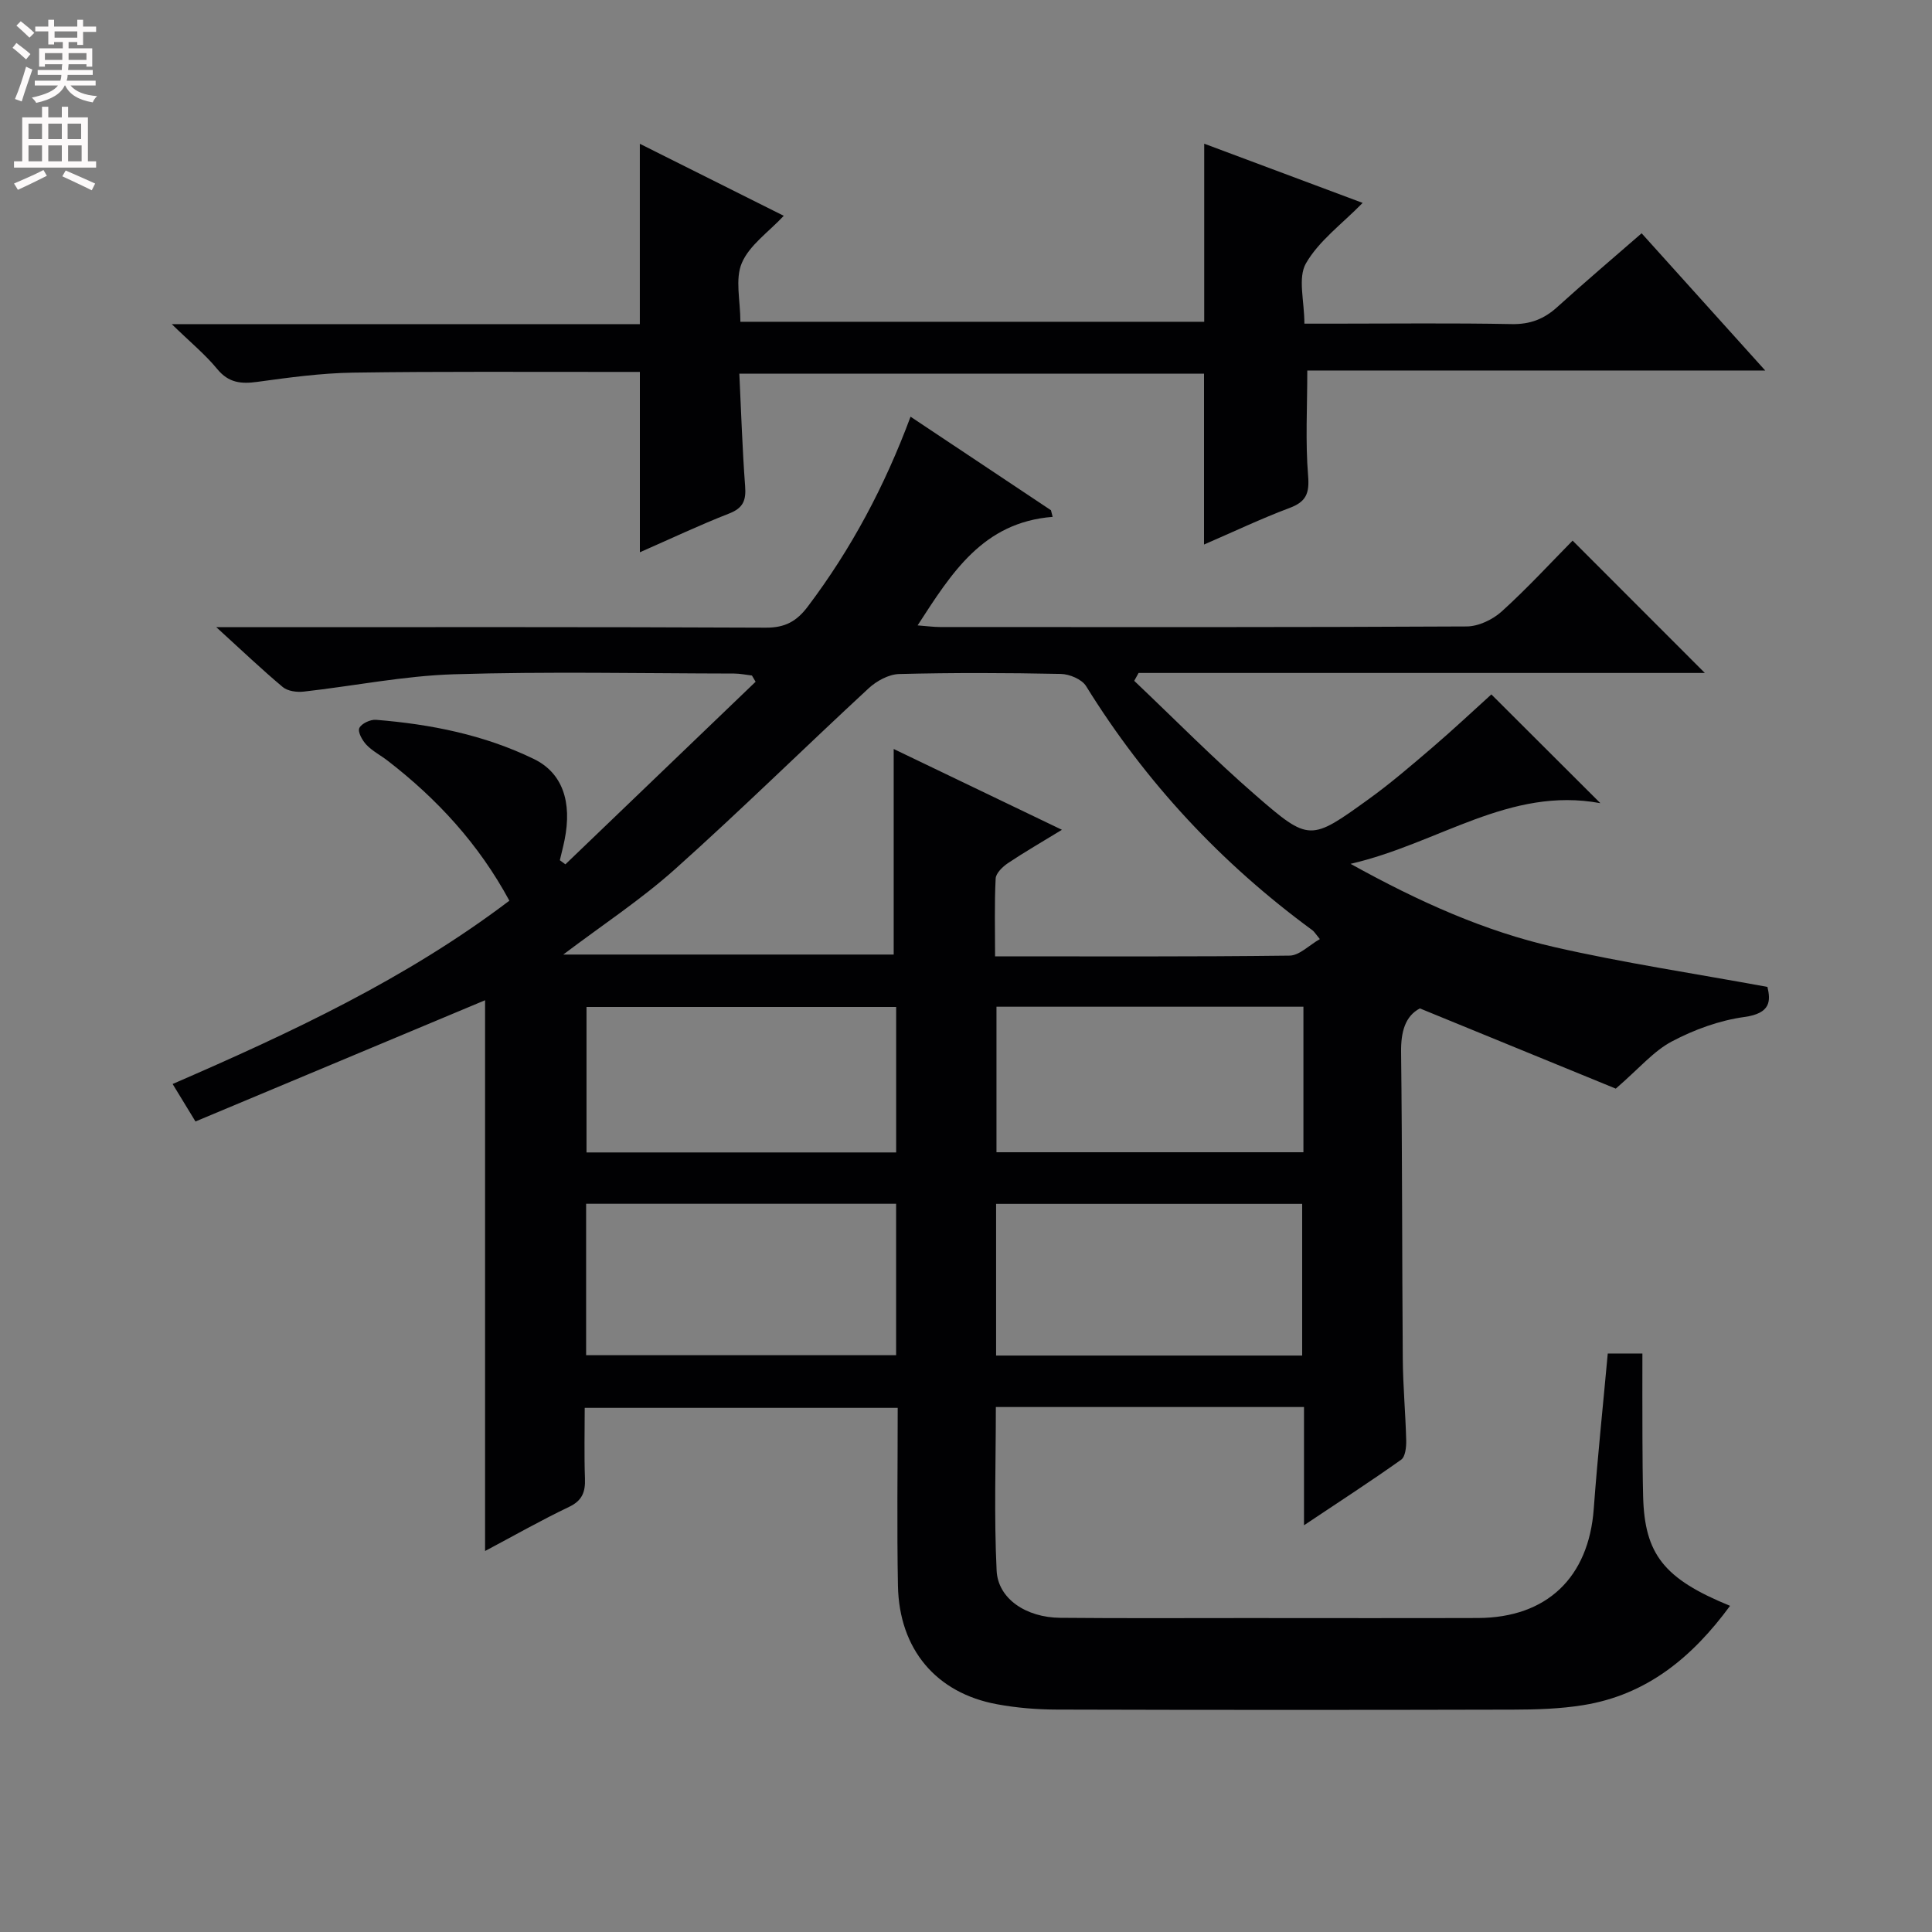 <svg enable-background="new 0 0 400 400" viewBox="0 0 400 400" xmlns="http://www.w3.org/2000/svg"><rect x="0" y="0" width="400" height="400" fill="#808080" stroke="none"/><path d="m269.98 315.79c0-8.83 0-16.54 0-24.48-21.45 0-42.37 0-63.8 0 0 11.35-.39 22.63.16 33.86.28 5.85 6.11 9.72 13.17 9.78 12.83.12 25.66.05 38.49.05 16 0 31.99.04 47.99-.01 14.28-.05 22.94-8.4 23.98-22.61.78-10.6 1.9-21.18 2.9-32.15h7.17c0 5.72-.02 11.65.01 17.57.02 4 .04 8 .14 11.99.31 12.01 4.29 17.08 18 22.68-7.79 10.61-17.22 18.46-30.46 20.57-4.73.76-9.6.91-14.41.92-31.49.08-62.99.08-94.48-.01-4.14-.01-8.34-.35-12.4-1.1-12.62-2.31-20.28-11.39-20.53-24.53-.23-12.14-.05-24.29-.05-36.84-21.58 0-42.8 0-64.8 0 0 4.79-.13 9.72.05 14.64.1 2.78-.56 4.57-3.32 5.88-5.81 2.77-11.42 5.97-17.36 9.12 0-38.65 0-76.83 0-114.03-19.5 8.16-39.61 16.58-59.96 25.1-1.95-3.19-3.22-5.28-4.73-7.76 24.43-10.6 48.31-21.72 69.72-37.95-6.34-11.73-14.94-21.06-25.18-28.97-1.45-1.12-3.14-1.98-4.39-3.28-.86-.9-1.86-2.67-1.5-3.48.41-.93 2.29-1.82 3.46-1.72 11.33.91 22.39 3.11 32.68 8.11 5.89 2.86 7.97 8.83 6.35 16.81-.28 1.39-.65 2.76-.97 4.15.38.28.77.56 1.15.85 13.13-12.6 26.26-25.2 39.38-37.8-.25-.43-.51-.86-.76-1.29-1.23-.14-2.46-.41-3.69-.41-19.33-.03-38.67-.44-57.99.15-10.4.32-20.74 2.43-31.12 3.59-1.42.16-3.31-.09-4.33-.94-4.33-3.62-8.42-7.53-13.77-12.4h6.32c35.83 0 71.66-.07 107.48.1 3.98.02 6.38-1.33 8.68-4.39 8.98-11.9 15.9-24.88 21.26-39.29 9.86 6.57 19.46 12.97 29.07 19.37.12.46.23.91.35 1.37-14.47 1.14-20.93 11.64-27.96 22.47 1.88.14 3.29.34 4.69.34 36.33.02 72.66.07 108.98-.12 2.46-.01 5.39-1.41 7.26-3.1 5.3-4.8 10.16-10.09 14.68-14.67 9.25 9.25 18.31 18.32 27.38 27.4-38.62 0-77.93 0-117.24 0-.3.54-.6 1.09-.9 1.63 8.37 7.94 16.48 16.18 25.19 23.74 11.04 9.59 11.31 9.43 23.3.79 4.58-3.3 8.89-7.01 13.19-10.69 4.29-3.67 8.4-7.54 12.26-11.03 7.34 7.33 14.61 14.57 22.57 22.52-18.82-3.5-33.45 8.34-51.72 12.56 14.24 7.89 27.76 13.94 42.23 17.24 14.33 3.27 28.92 5.45 44.08 8.24.67 2.85.74 5.48-4.8 6.23-5.15.71-10.36 2.61-14.99 5.06-3.79 2-6.75 5.57-11.61 9.77-12.25-5.02-26.14-10.7-40.56-16.61-3.04 1.6-3.94 4.83-3.89 9.05.25 21.16.19 42.32.35 63.48.04 5.65.57 11.29.71 16.94.03 1.35-.18 3.35-1.04 3.96-6.3 4.48-12.81 8.7-20.12 13.58zm3.28-121.36c-.9-1.09-1.15-1.54-1.52-1.82-18.88-13.84-34.54-30.63-46.88-50.56-.88-1.42-3.44-2.49-5.24-2.52-11.15-.23-22.32-.27-33.47.02-2.15.06-4.66 1.43-6.3 2.95-13.43 12.42-26.46 25.26-40.09 37.45-7.1 6.35-15.16 11.64-23.14 17.68h68.41c0-14.4 0-28.41 0-42.56 11.19 5.37 22.62 10.86 34.83 16.73-4.2 2.57-7.77 4.62-11.17 6.9-1.1.74-2.49 2.07-2.55 3.19-.27 5.25-.12 10.52-.12 16.11 20.74 0 40.86.1 60.98-.15 2.04-.03 4.05-2.16 6.26-3.42zm-151.91 54.8v31.35h64.18c0-10.65 0-20.89 0-31.35-21.5 0-42.7 0-64.18 0zm84.88 31.42h63.37c0-10.73 0-21.11 0-31.4-21.31 0-42.23 0-63.37 0zm-20.69-72.17c-21.6 0-42.91 0-64.11 0v30.12h64.11c0-10.22 0-20.1 0-30.12zm84.32-.05c-21.52 0-42.55 0-63.55 0v30.13h63.55c0-10.15 0-19.95 0-30.13z" fill="#010103"/><path d="m339.88 48.3c8.51 9.45 16.72 18.56 25.59 28.41-32.14 0-63.46 0-94.81 0 0 7.65-.41 14.76.17 21.79.3 3.69-.42 5.39-3.87 6.68-5.87 2.2-11.55 4.91-17.68 7.56 0-12.05 0-23.54 0-35.38-31.7 0-63.58 0-96.21 0 .38 7.83.62 15.58 1.2 23.3.22 2.9-.37 4.51-3.29 5.65-6.15 2.4-12.14 5.24-18.5 8.03 0-12.51 0-24.53 0-37.34-1.41 0-3.16 0-4.9 0-18.16.02-36.32-.12-54.48.15-6.62.1-13.25 1.01-19.82 1.91-3.36.46-5.94.22-8.3-2.65-2.49-3.03-5.59-5.57-9.42-9.3h96.91c0-12.62 0-24.68 0-37.34 10.13 5.07 20.16 10.09 29.8 14.91-3.16 3.38-7.1 6.07-8.68 9.76-1.44 3.36-.3 7.82-.3 12.18h96.03c0-12.03 0-24.09 0-36.87 10.92 4.08 21.81 8.15 32.8 12.26-4.25 4.35-9.05 7.83-11.74 12.52-1.72 3-.32 7.78-.32 12.48h5.95c12.33 0 24.66-.15 36.99.09 3.78.07 6.64-1.03 9.36-3.48 5.65-5.11 11.46-10.05 17.52-15.32z" fill="#010103"/><g fill="#fcfafa"><path d="m2.6 9.9.8-1c.9.7 1.9 1.4 2.9 2.3l-.9 1.1c-1.1-1-2-1.8-2.8-2.4zm.5 10.6c.9-2.1 1.6-4.3 2.3-6.7.4.2.8.4 1.3.6-.7 2.1-1.5 4.3-2.2 6.6zm.3-15.2.9-.9c1 .8 2 1.6 2.8 2.4l-1 1c-.9-.9-1.8-1.7-2.7-2.5zm12.6-1.2h1.2v1.4h2.7v1.1h-2.7v2.7h-1.2v-.6h-1.8v1.3h4.9v3.8h-1.2v-.5h-3.7c0 .4-.1.9-.1 1.2h5.1v1h-5.2c0 .5-.1.9-.2 1.2h6v1h-5.2c1.1 1.3 2.9 2 5.5 2.2-.4.4-.7.8-.9 1.3-2.9-.5-4.8-1.6-5.7-3.5h-.1c-.8 1.7-2.7 2.9-5.9 3.6-.2-.4-.6-.8-.9-1.1 2.8-.6 4.6-1.4 5.4-2.5h-4.8v-1h5.3c.1-.3.2-.7.2-1.2h-4.9v-1h5c0-.4 0-.8.1-1.2h-3.6v.5h-1.2v-3.8h4.9v-1.3h-1.8v.5h-1.2v-2.7h-2.7v-1h2.7v-1.4h1.2v1.4h4.8zm-6.7 8.3h3.6c0-.4 0-.9 0-1.4h-3.6zm1.9-4.6h4.8v-1.3h-4.7v1.3zm6.7 3.2h-3.7v1.4h3.7z"/><path d="m8.7 22.1h1.3v2.2h2.8v-2.2h1.3v2.2h4.1v9.1h1.7v1.3h-17v-1.3h1.7v-9.1h4.1zm.3 13.1.7 1.2c-1.8.9-3.8 1.9-6 2.9-.2-.4-.5-.8-.8-1.3 2.3-1 4.4-1.9 6.1-2.8zm-3.1-6.4h2.8v-3.2h-2.8zm0 4.6h2.8v-3.3h-2.8zm4.1-4.6h2.8v-3.2h-2.8zm0 4.6h2.8v-3.3h-2.8zm3.6 1.9c2.1.9 4.1 1.8 6.1 2.7l-.7 1.4c-2.2-1.1-4.2-2-6.1-2.9zm3.2-9.7h-2.8v3.2h2.8zm-2.7 7.8h2.8v-3.3h-2.8z"/></g></svg>